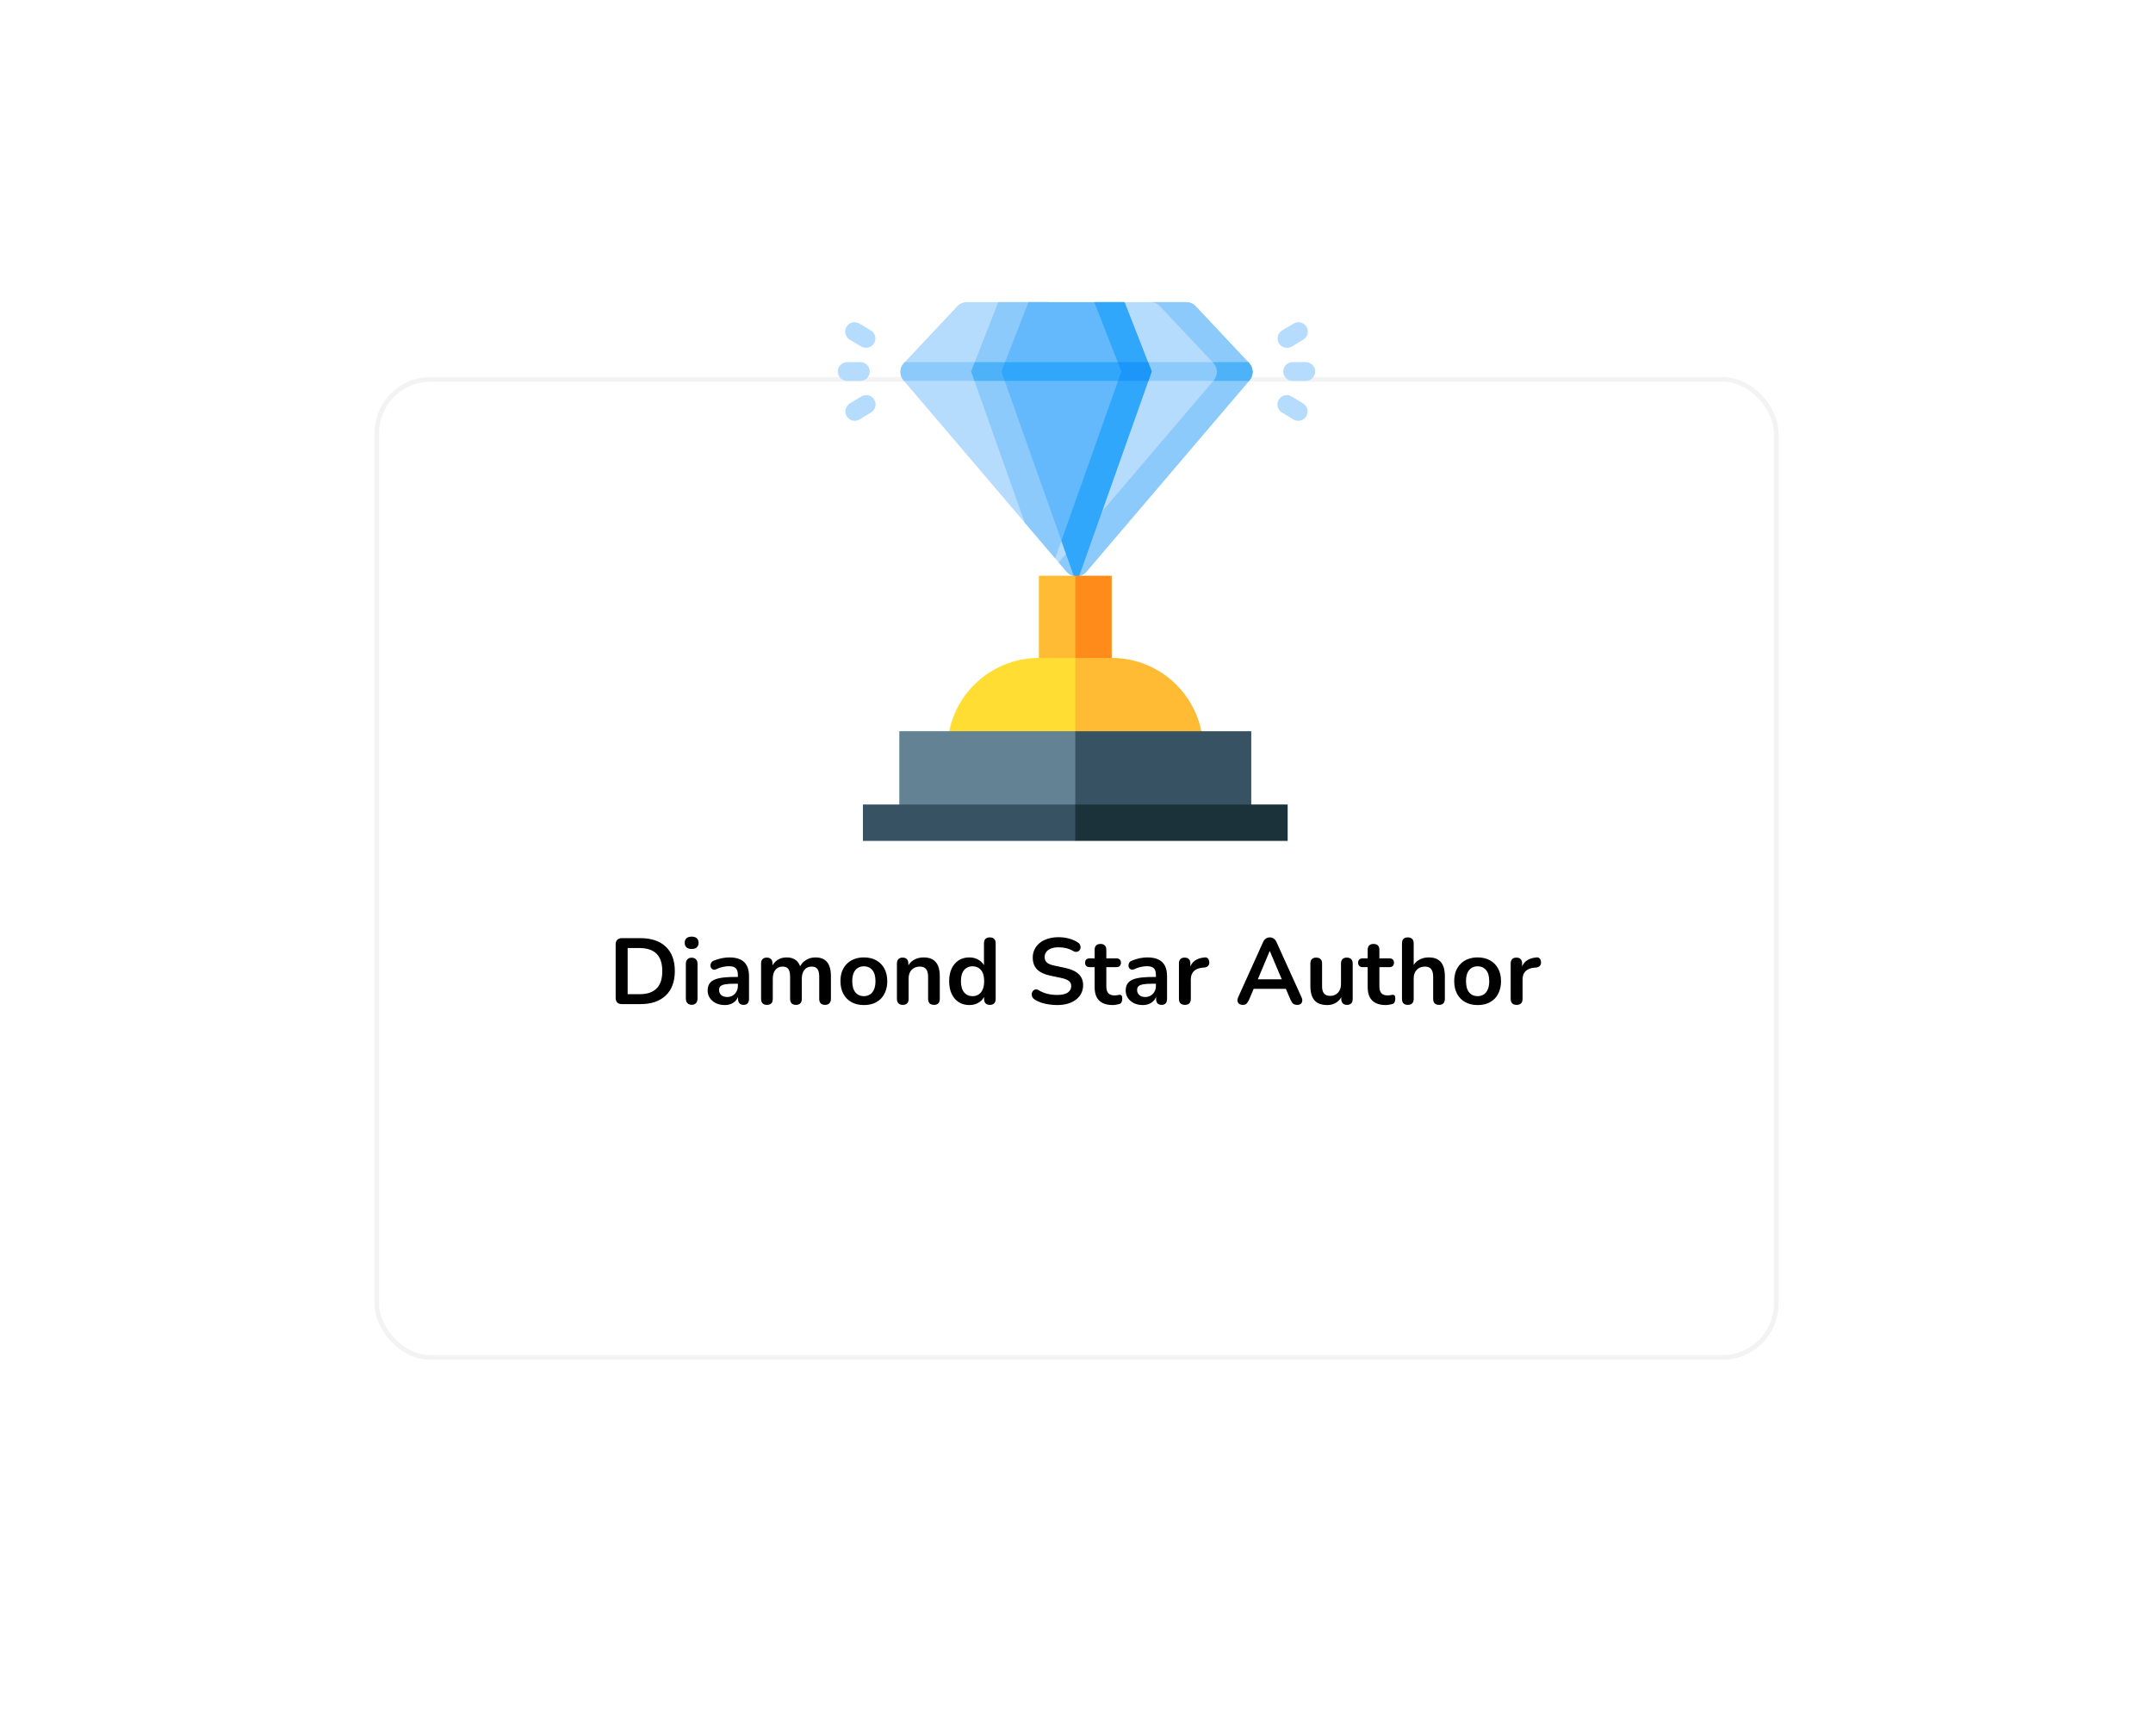 <svg width="460" height="371" viewBox="0 0 460 371" fill="none" xmlns="http://www.w3.org/2000/svg">
<g filter="url(#filter0_d_0_4754)">
<rect x="80" y="35.557" width="300" height="210" rx="12" fill="white"/>
<rect x="80.5" y="36.057" width="299" height="209" rx="11.5" stroke="#F3F3F3"/>
</g>
<path d="M132.9 214.557C132.46 214.557 132.12 214.444 131.88 214.217C131.653 213.977 131.54 213.637 131.54 213.197V201.817C131.54 201.377 131.653 201.044 131.88 200.817C132.12 200.577 132.46 200.457 132.9 200.457H136.78C139.14 200.457 140.96 201.064 142.24 202.277C143.533 203.49 144.18 205.23 144.18 207.497C144.18 208.63 144.013 209.637 143.68 210.517C143.36 211.384 142.88 212.117 142.24 212.717C141.613 213.317 140.84 213.777 139.92 214.097C139.013 214.404 137.967 214.557 136.78 214.557H132.9ZM134.1 212.437H136.62C137.447 212.437 138.16 212.337 138.76 212.137C139.373 211.924 139.88 211.617 140.28 211.217C140.693 210.804 141 210.29 141.2 209.677C141.4 209.05 141.5 208.324 141.5 207.497C141.5 205.844 141.093 204.61 140.28 203.797C139.467 202.984 138.247 202.577 136.62 202.577H134.1V212.437ZM147.774 214.697C147.374 214.697 147.068 214.577 146.854 214.337C146.641 214.097 146.534 213.764 146.534 213.337V205.997C146.534 205.557 146.641 205.224 146.854 204.997C147.068 204.757 147.374 204.637 147.774 204.637C148.174 204.637 148.481 204.757 148.694 204.997C148.921 205.224 149.034 205.557 149.034 205.997V213.337C149.034 213.764 148.928 214.097 148.714 214.337C148.501 214.577 148.188 214.697 147.774 214.697ZM147.774 202.777C147.308 202.777 146.941 202.664 146.674 202.437C146.421 202.197 146.294 201.87 146.294 201.457C146.294 201.03 146.421 200.704 146.674 200.477C146.941 200.25 147.308 200.137 147.774 200.137C148.254 200.137 148.621 200.25 148.874 200.477C149.128 200.704 149.254 201.03 149.254 201.457C149.254 201.87 149.128 202.197 148.874 202.437C148.621 202.664 148.254 202.777 147.774 202.777ZM154.852 214.757C154.145 214.757 153.512 214.624 152.952 214.357C152.405 214.077 151.972 213.704 151.652 213.237C151.345 212.77 151.192 212.244 151.192 211.657C151.192 210.937 151.379 210.37 151.752 209.957C152.125 209.53 152.732 209.224 153.572 209.037C154.412 208.85 155.539 208.757 156.952 208.757H157.952V210.197H156.972C156.145 210.197 155.485 210.237 154.992 210.317C154.499 210.397 154.145 210.537 153.932 210.737C153.732 210.924 153.632 211.19 153.632 211.537C153.632 211.977 153.785 212.337 154.092 212.617C154.399 212.897 154.825 213.037 155.372 213.037C155.812 213.037 156.199 212.937 156.532 212.737C156.879 212.524 157.152 212.237 157.352 211.877C157.552 211.517 157.652 211.104 157.652 210.637V208.337C157.652 207.67 157.505 207.19 157.212 206.897C156.919 206.604 156.425 206.457 155.732 206.457C155.345 206.457 154.925 206.504 154.472 206.597C154.032 206.69 153.565 206.85 153.072 207.077C152.819 207.197 152.592 207.23 152.392 207.177C152.205 207.124 152.059 207.017 151.952 206.857C151.845 206.684 151.792 206.497 151.792 206.297C151.792 206.097 151.845 205.904 151.952 205.717C152.059 205.517 152.239 205.37 152.492 205.277C153.105 205.024 153.692 204.844 154.252 204.737C154.825 204.63 155.345 204.577 155.812 204.577C156.772 204.577 157.559 204.724 158.172 205.017C158.799 205.31 159.265 205.757 159.572 206.357C159.879 206.944 160.032 207.704 160.032 208.637V213.437C160.032 213.85 159.932 214.17 159.732 214.397C159.532 214.61 159.245 214.717 158.872 214.717C158.499 214.717 158.205 214.61 157.992 214.397C157.792 214.17 157.692 213.85 157.692 213.437V212.477H157.852C157.759 212.944 157.572 213.35 157.292 213.697C157.025 214.03 156.685 214.29 156.272 214.477C155.859 214.664 155.385 214.757 154.852 214.757ZM163.85 214.717C163.45 214.717 163.143 214.61 162.93 214.397C162.716 214.17 162.61 213.85 162.61 213.437V205.877C162.61 205.464 162.716 205.15 162.93 204.937C163.143 204.724 163.443 204.617 163.83 204.617C164.216 204.617 164.516 204.724 164.73 204.937C164.943 205.15 165.05 205.464 165.05 205.877V207.337L164.83 206.737C165.096 206.07 165.51 205.544 166.07 205.157C166.63 204.77 167.296 204.577 168.07 204.577C168.856 204.577 169.503 204.764 170.01 205.137C170.516 205.51 170.87 206.084 171.07 206.857H170.79C171.056 206.15 171.496 205.597 172.11 205.197C172.723 204.784 173.43 204.577 174.23 204.577C174.976 204.577 175.59 204.724 176.07 205.017C176.563 205.31 176.93 205.757 177.17 206.357C177.41 206.944 177.53 207.69 177.53 208.597V213.437C177.53 213.85 177.416 214.17 177.19 214.397C176.976 214.61 176.67 214.717 176.27 214.717C175.87 214.717 175.563 214.61 175.35 214.397C175.136 214.17 175.03 213.85 175.03 213.437V208.697C175.03 207.95 174.903 207.404 174.65 207.057C174.41 206.71 173.996 206.537 173.41 206.537C172.756 206.537 172.243 206.77 171.87 207.237C171.496 207.69 171.31 208.324 171.31 209.137V213.437C171.31 213.85 171.203 214.17 170.99 214.397C170.776 214.61 170.47 214.717 170.07 214.717C169.67 214.717 169.356 214.61 169.13 214.397C168.916 214.17 168.81 213.85 168.81 213.437V208.697C168.81 207.95 168.683 207.404 168.43 207.057C168.19 206.71 167.783 206.537 167.21 206.537C166.556 206.537 166.043 206.77 165.67 207.237C165.296 207.69 165.11 208.324 165.11 209.137V213.437C165.11 214.29 164.69 214.717 163.85 214.717ZM184.569 214.757C183.555 214.757 182.675 214.55 181.929 214.137C181.182 213.724 180.602 213.137 180.189 212.377C179.775 211.604 179.569 210.697 179.569 209.657C179.569 208.87 179.682 208.17 179.909 207.557C180.149 206.93 180.489 206.397 180.929 205.957C181.369 205.504 181.895 205.164 182.509 204.937C183.122 204.697 183.809 204.577 184.569 204.577C185.582 204.577 186.462 204.784 187.209 205.197C187.955 205.61 188.535 206.197 188.949 206.957C189.362 207.717 189.569 208.617 189.569 209.657C189.569 210.444 189.449 211.15 189.209 211.777C188.982 212.404 188.649 212.944 188.209 213.397C187.769 213.837 187.242 214.177 186.629 214.417C186.015 214.644 185.329 214.757 184.569 214.757ZM184.569 212.857C185.062 212.857 185.495 212.737 185.869 212.497C186.242 212.257 186.529 211.904 186.729 211.437C186.942 210.957 187.049 210.364 187.049 209.657C187.049 208.59 186.822 207.797 186.369 207.277C185.915 206.744 185.315 206.477 184.569 206.477C184.075 206.477 183.642 206.597 183.269 206.837C182.895 207.064 182.602 207.417 182.389 207.897C182.189 208.364 182.089 208.95 182.089 209.657C182.089 210.71 182.315 211.51 182.769 212.057C183.222 212.59 183.822 212.857 184.569 212.857ZM192.872 214.717C192.472 214.717 192.165 214.61 191.952 214.397C191.739 214.17 191.632 213.85 191.632 213.437V205.877C191.632 205.464 191.739 205.15 191.952 204.937C192.165 204.724 192.465 204.617 192.852 204.617C193.239 204.617 193.539 204.724 193.752 204.937C193.965 205.15 194.072 205.464 194.072 205.877V207.237L193.852 206.737C194.145 206.03 194.599 205.497 195.212 205.137C195.839 204.764 196.545 204.577 197.332 204.577C198.119 204.577 198.765 204.724 199.272 205.017C199.779 205.31 200.159 205.757 200.412 206.357C200.665 206.944 200.792 207.69 200.792 208.597V213.437C200.792 213.85 200.685 214.17 200.472 214.397C200.259 214.61 199.952 214.717 199.552 214.717C199.152 214.717 198.839 214.61 198.612 214.397C198.399 214.17 198.292 213.85 198.292 213.437V208.717C198.292 207.957 198.145 207.404 197.852 207.057C197.572 206.71 197.132 206.537 196.532 206.537C195.799 206.537 195.212 206.77 194.772 207.237C194.345 207.69 194.132 208.297 194.132 209.057V213.437C194.132 214.29 193.712 214.717 192.872 214.717ZM207.091 214.757C206.238 214.757 205.485 214.55 204.831 214.137C204.191 213.724 203.691 213.137 203.331 212.377C202.971 211.604 202.791 210.697 202.791 209.657C202.791 208.604 202.971 207.704 203.331 206.957C203.691 206.197 204.191 205.61 204.831 205.197C205.485 204.784 206.238 204.577 207.091 204.577C207.905 204.577 208.611 204.777 209.211 205.177C209.825 205.577 210.238 206.104 210.451 206.757H210.231V201.557C210.231 201.144 210.338 200.83 210.551 200.617C210.765 200.404 211.071 200.297 211.471 200.297C211.871 200.297 212.178 200.404 212.391 200.617C212.618 200.83 212.731 201.144 212.731 201.557V213.437C212.731 213.85 212.625 214.17 212.411 214.397C212.198 214.61 211.891 214.717 211.491 214.717C211.091 214.717 210.785 214.61 210.571 214.397C210.358 214.17 210.251 213.85 210.251 213.437V211.877L210.471 212.477C210.271 213.17 209.865 213.724 209.251 214.137C208.638 214.55 207.918 214.757 207.091 214.757ZM207.791 212.857C208.285 212.857 208.718 212.737 209.091 212.497C209.465 212.257 209.751 211.904 209.951 211.437C210.165 210.957 210.271 210.364 210.271 209.657C210.271 208.59 210.045 207.797 209.591 207.277C209.138 206.744 208.538 206.477 207.791 206.477C207.298 206.477 206.865 206.597 206.491 206.837C206.118 207.064 205.825 207.417 205.611 207.897C205.411 208.364 205.311 208.95 205.311 209.657C205.311 210.71 205.538 211.51 205.991 212.057C206.445 212.59 207.045 212.857 207.791 212.857ZM225.853 214.757C225.266 214.757 224.68 214.71 224.093 214.617C223.506 214.537 222.953 214.41 222.433 214.237C221.913 214.05 221.446 213.824 221.033 213.557C220.793 213.397 220.626 213.204 220.533 212.977C220.44 212.75 220.406 212.53 220.433 212.317C220.473 212.09 220.56 211.897 220.693 211.737C220.84 211.564 221.02 211.457 221.233 211.417C221.446 211.377 221.68 211.437 221.933 211.597C222.52 211.944 223.14 212.197 223.793 212.357C224.446 212.517 225.133 212.597 225.853 212.597C226.906 212.597 227.673 212.424 228.153 212.077C228.633 211.717 228.873 211.257 228.873 210.697C228.873 210.23 228.7 209.864 228.353 209.597C228.02 209.33 227.44 209.11 226.613 208.937L224.413 208.477C223.146 208.21 222.2 207.764 221.573 207.137C220.96 206.497 220.653 205.657 220.653 204.617C220.653 203.964 220.786 203.37 221.053 202.837C221.32 202.304 221.693 201.844 222.173 201.457C222.666 201.07 223.246 200.777 223.913 200.577C224.593 200.364 225.34 200.257 226.153 200.257C226.953 200.257 227.713 200.357 228.433 200.557C229.153 200.757 229.8 201.05 230.373 201.437C230.586 201.584 230.726 201.764 230.793 201.977C230.873 202.19 230.893 202.404 230.853 202.617C230.813 202.817 230.72 202.99 230.573 203.137C230.426 203.284 230.24 203.37 230.013 203.397C229.8 203.424 229.553 203.357 229.273 203.197C228.78 202.917 228.28 202.717 227.773 202.597C227.266 202.477 226.72 202.417 226.133 202.417C225.52 202.417 224.993 202.504 224.553 202.677C224.113 202.85 223.773 203.097 223.533 203.417C223.306 203.724 223.193 204.09 223.193 204.517C223.193 204.997 223.353 205.384 223.673 205.677C223.993 205.957 224.54 206.177 225.313 206.337L227.493 206.797C228.813 207.077 229.793 207.517 230.433 208.117C231.086 208.717 231.413 209.517 231.413 210.517C231.413 211.157 231.28 211.737 231.013 212.257C230.76 212.777 230.386 213.224 229.893 213.597C229.413 213.97 228.833 214.257 228.153 214.457C227.473 214.657 226.706 214.757 225.853 214.757ZM237.753 214.757C236.886 214.757 236.159 214.61 235.573 214.317C234.999 214.024 234.573 213.597 234.293 213.037C234.013 212.464 233.873 211.757 233.873 210.917V206.657H232.833C232.513 206.657 232.266 206.577 232.093 206.417C231.919 206.244 231.833 206.01 231.833 205.717C231.833 205.41 231.919 205.177 232.093 205.017C232.266 204.857 232.513 204.777 232.833 204.777H233.873V202.957C233.873 202.544 233.979 202.23 234.193 202.017C234.419 201.804 234.733 201.697 235.133 201.697C235.533 201.697 235.839 201.804 236.053 202.017C236.266 202.23 236.373 202.544 236.373 202.957V204.777H238.493C238.813 204.777 239.059 204.857 239.233 205.017C239.406 205.177 239.493 205.41 239.493 205.717C239.493 206.01 239.406 206.244 239.233 206.417C239.059 206.577 238.813 206.657 238.493 206.657H236.373V210.777C236.373 211.417 236.513 211.897 236.793 212.217C237.073 212.537 237.526 212.697 238.153 212.697C238.379 212.697 238.579 212.677 238.753 212.637C238.926 212.597 239.079 212.57 239.213 212.557C239.373 212.544 239.506 212.597 239.613 212.717C239.719 212.824 239.773 213.05 239.773 213.397C239.773 213.664 239.726 213.904 239.633 214.117C239.553 214.317 239.399 214.457 239.173 214.537C238.999 214.59 238.773 214.637 238.493 214.677C238.213 214.73 237.966 214.757 237.753 214.757ZM244.168 214.757C243.462 214.757 242.828 214.624 242.268 214.357C241.722 214.077 241.288 213.704 240.968 213.237C240.662 212.77 240.508 212.244 240.508 211.657C240.508 210.937 240.695 210.37 241.068 209.957C241.442 209.53 242.048 209.224 242.888 209.037C243.728 208.85 244.855 208.757 246.268 208.757H247.268V210.197H246.288C245.462 210.197 244.802 210.237 244.308 210.317C243.815 210.397 243.462 210.537 243.248 210.737C243.048 210.924 242.948 211.19 242.948 211.537C242.948 211.977 243.102 212.337 243.408 212.617C243.715 212.897 244.142 213.037 244.688 213.037C245.128 213.037 245.515 212.937 245.848 212.737C246.195 212.524 246.468 212.237 246.668 211.877C246.868 211.517 246.968 211.104 246.968 210.637V208.337C246.968 207.67 246.822 207.19 246.528 206.897C246.235 206.604 245.742 206.457 245.048 206.457C244.662 206.457 244.242 206.504 243.788 206.597C243.348 206.69 242.882 206.85 242.388 207.077C242.135 207.197 241.908 207.23 241.708 207.177C241.522 207.124 241.375 207.017 241.268 206.857C241.162 206.684 241.108 206.497 241.108 206.297C241.108 206.097 241.162 205.904 241.268 205.717C241.375 205.517 241.555 205.37 241.808 205.277C242.422 205.024 243.008 204.844 243.568 204.737C244.142 204.63 244.662 204.577 245.128 204.577C246.088 204.577 246.875 204.724 247.488 205.017C248.115 205.31 248.582 205.757 248.888 206.357C249.195 206.944 249.348 207.704 249.348 208.637V213.437C249.348 213.85 249.248 214.17 249.048 214.397C248.848 214.61 248.562 214.717 248.188 214.717C247.815 214.717 247.522 214.61 247.308 214.397C247.108 214.17 247.008 213.85 247.008 213.437V212.477H247.168C247.075 212.944 246.888 213.35 246.608 213.697C246.342 214.03 246.002 214.29 245.588 214.477C245.175 214.664 244.702 214.757 244.168 214.757ZM253.166 214.717C252.753 214.717 252.433 214.61 252.206 214.397C251.993 214.17 251.886 213.85 251.886 213.437V205.877C251.886 205.464 251.993 205.15 252.206 204.937C252.419 204.724 252.719 204.617 253.106 204.617C253.493 204.617 253.793 204.724 254.006 204.937C254.219 205.15 254.326 205.464 254.326 205.877V207.137H254.126C254.313 206.337 254.679 205.73 255.226 205.317C255.773 204.904 256.499 204.657 257.406 204.577C257.686 204.55 257.906 204.624 258.066 204.797C258.239 204.957 258.339 205.21 258.366 205.557C258.393 205.89 258.313 206.164 258.126 206.377C257.953 206.577 257.686 206.697 257.326 206.737L256.886 206.777C256.073 206.857 255.459 207.11 255.046 207.537C254.633 207.95 254.426 208.537 254.426 209.297V213.437C254.426 213.85 254.319 214.17 254.106 214.397C253.893 214.61 253.579 214.717 253.166 214.717ZM265.528 214.717C265.208 214.717 264.948 214.644 264.748 214.497C264.561 214.35 264.448 214.157 264.408 213.917C264.368 213.664 264.414 213.384 264.548 213.077L269.828 201.377C270.001 200.99 270.208 200.717 270.448 200.557C270.701 200.384 270.988 200.297 271.308 200.297C271.614 200.297 271.888 200.384 272.128 200.557C272.381 200.717 272.594 200.99 272.768 201.377L278.068 213.077C278.214 213.384 278.268 213.664 278.228 213.917C278.188 214.17 278.074 214.37 277.888 214.517C277.701 214.65 277.454 214.717 277.148 214.717C276.774 214.717 276.481 214.63 276.268 214.457C276.068 214.27 275.888 213.99 275.728 213.617L274.428 210.597L275.508 211.297H267.068L268.148 210.597L266.868 213.617C266.694 214.004 266.514 214.284 266.328 214.457C266.141 214.63 265.874 214.717 265.528 214.717ZM271.268 203.237L268.468 209.897L267.948 209.257H274.628L274.128 209.897L271.308 203.237H271.268ZM283.57 214.757C282.757 214.757 282.084 214.61 281.55 214.317C281.017 214.01 280.617 213.557 280.35 212.957C280.097 212.357 279.97 211.61 279.97 210.717V205.877C279.97 205.45 280.077 205.137 280.29 204.937C280.504 204.724 280.81 204.617 281.21 204.617C281.61 204.617 281.917 204.724 282.13 204.937C282.357 205.137 282.47 205.45 282.47 205.877V210.757C282.47 211.45 282.61 211.964 282.89 212.297C283.17 212.63 283.617 212.797 284.23 212.797C284.897 212.797 285.444 212.57 285.87 212.117C286.297 211.65 286.51 211.037 286.51 210.277V205.877C286.51 205.45 286.617 205.137 286.83 204.937C287.044 204.724 287.35 204.617 287.75 204.617C288.15 204.617 288.457 204.724 288.67 204.937C288.897 205.137 289.01 205.45 289.01 205.877V213.437C289.01 214.29 288.604 214.717 287.79 214.717C287.404 214.717 287.104 214.61 286.89 214.397C286.677 214.17 286.57 213.85 286.57 213.437V211.917L286.85 212.517C286.57 213.237 286.144 213.79 285.57 214.177C285.01 214.564 284.344 214.757 283.57 214.757ZM296.093 214.757C295.226 214.757 294.499 214.61 293.913 214.317C293.339 214.024 292.913 213.597 292.633 213.037C292.353 212.464 292.213 211.757 292.213 210.917V206.657H291.173C290.853 206.657 290.606 206.577 290.433 206.417C290.259 206.244 290.172 206.01 290.172 205.717C290.172 205.41 290.259 205.177 290.433 205.017C290.606 204.857 290.853 204.777 291.173 204.777H292.213V202.957C292.213 202.544 292.319 202.23 292.533 202.017C292.759 201.804 293.073 201.697 293.473 201.697C293.873 201.697 294.179 201.804 294.393 202.017C294.606 202.23 294.713 202.544 294.713 202.957V204.777H296.833C297.153 204.777 297.399 204.857 297.573 205.017C297.746 205.177 297.833 205.41 297.833 205.717C297.833 206.01 297.746 206.244 297.573 206.417C297.399 206.577 297.153 206.657 296.833 206.657H294.713V210.777C294.713 211.417 294.853 211.897 295.133 212.217C295.413 212.537 295.866 212.697 296.493 212.697C296.719 212.697 296.919 212.677 297.093 212.637C297.266 212.597 297.419 212.57 297.553 212.557C297.713 212.544 297.846 212.597 297.953 212.717C298.059 212.824 298.113 213.05 298.113 213.397C298.113 213.664 298.066 213.904 297.973 214.117C297.893 214.317 297.739 214.457 297.513 214.537C297.339 214.59 297.113 214.637 296.833 214.677C296.553 214.73 296.306 214.757 296.093 214.757ZM300.782 214.717C300.382 214.717 300.076 214.61 299.862 214.397C299.649 214.17 299.542 213.85 299.542 213.437V201.557C299.542 201.144 299.649 200.83 299.862 200.617C300.076 200.404 300.382 200.297 300.782 200.297C301.182 200.297 301.489 200.404 301.702 200.617C301.929 200.83 302.042 201.144 302.042 201.557V206.737H301.762C302.056 206.03 302.509 205.497 303.122 205.137C303.749 204.764 304.456 204.577 305.242 204.577C306.029 204.577 306.676 204.724 307.182 205.017C307.689 205.31 308.069 205.757 308.322 206.357C308.576 206.944 308.702 207.69 308.702 208.597V213.437C308.702 213.85 308.596 214.17 308.382 214.397C308.169 214.61 307.862 214.717 307.462 214.717C307.062 214.717 306.749 214.61 306.522 214.397C306.309 214.17 306.202 213.85 306.202 213.437V208.717C306.202 207.957 306.056 207.404 305.762 207.057C305.482 206.71 305.042 206.537 304.442 206.537C303.709 206.537 303.122 206.77 302.682 207.237C302.256 207.69 302.042 208.297 302.042 209.057V213.437C302.042 214.29 301.622 214.717 300.782 214.717ZM315.701 214.757C314.688 214.757 313.808 214.55 313.061 214.137C312.315 213.724 311.735 213.137 311.321 212.377C310.908 211.604 310.701 210.697 310.701 209.657C310.701 208.87 310.815 208.17 311.041 207.557C311.281 206.93 311.621 206.397 312.061 205.957C312.501 205.504 313.028 205.164 313.641 204.937C314.255 204.697 314.941 204.577 315.701 204.577C316.715 204.577 317.595 204.784 318.341 205.197C319.088 205.61 319.668 206.197 320.081 206.957C320.495 207.717 320.701 208.617 320.701 209.657C320.701 210.444 320.581 211.15 320.341 211.777C320.115 212.404 319.781 212.944 319.341 213.397C318.901 213.837 318.375 214.177 317.761 214.417C317.148 214.644 316.461 214.757 315.701 214.757ZM315.701 212.857C316.195 212.857 316.628 212.737 317.001 212.497C317.375 212.257 317.661 211.904 317.861 211.437C318.075 210.957 318.181 210.364 318.181 209.657C318.181 208.59 317.955 207.797 317.501 207.277C317.048 206.744 316.448 206.477 315.701 206.477C315.208 206.477 314.775 206.597 314.401 206.837C314.028 207.064 313.735 207.417 313.521 207.897C313.321 208.364 313.221 208.95 313.221 209.657C313.221 210.71 313.448 211.51 313.901 212.057C314.355 212.59 314.955 212.857 315.701 212.857ZM324.045 214.717C323.632 214.717 323.312 214.61 323.085 214.397C322.872 214.17 322.765 213.85 322.765 213.437V205.877C322.765 205.464 322.872 205.15 323.085 204.937C323.298 204.724 323.598 204.617 323.985 204.617C324.372 204.617 324.672 204.724 324.885 204.937C325.098 205.15 325.205 205.464 325.205 205.877V207.137H325.005C325.192 206.337 325.558 205.73 326.105 205.317C326.652 204.904 327.378 204.657 328.285 204.577C328.565 204.55 328.785 204.624 328.945 204.797C329.118 204.957 329.218 205.21 329.245 205.557C329.272 205.89 329.192 206.164 329.005 206.377C328.832 206.577 328.565 206.697 328.205 206.737L327.765 206.777C326.952 206.857 326.338 207.11 325.925 207.537C325.512 207.95 325.305 208.537 325.305 209.297V213.437C325.305 213.85 325.198 214.17 324.985 214.397C324.772 214.61 324.458 214.717 324.045 214.717Z" fill="black"/>
<path d="M266.955 81.278L232.121 122.163C231.01 123.469 228.993 123.469 227.882 122.163L193.045 81.281C192.123 80.2 192.163 78.599 193.136 77.566L204.533 65.439C205.06 64.878 205.794 64.56 206.563 64.56H224.043L218.218 79.449L230 112.664L241.783 79.449L235.957 64.557H253.437C254.206 64.557 254.941 64.875 255.467 65.439L266.864 77.563C267.837 78.599 267.88 80.197 266.955 81.278Z" fill="#B5DBFD"/>
<path d="M218.218 79.449L218.905 81.386H193.133L193.045 81.281C192.124 80.2 192.164 78.6 193.136 77.566L193.312 77.379H219.027L218.218 79.449Z" fill="#8DCAFC"/>
<path d="M266.955 81.278L266.865 81.385H241.096L241.782 79.449L240.973 77.378H266.691L266.865 77.563C267.837 78.599 267.879 80.197 266.955 81.278Z" fill="#8DCAFC"/>
<path d="M228.894 109.547L225.438 119.297L218.931 111.66L207.479 79.382L213.279 64.56H224.043L218.218 79.449L228.894 109.547Z" fill="#8DCAFC"/>
<path d="M266.956 81.279L232.122 122.163C231.01 123.469 228.992 123.469 227.88 122.163L226.186 120.173L259.326 81.279C260.246 80.198 260.207 78.598 259.234 77.562L247.835 65.438C247.313 64.88 246.589 64.563 245.828 64.557H253.436C254.205 64.557 254.94 64.875 255.467 65.438L266.864 77.562C267.836 78.598 267.878 80.198 266.956 81.279Z" fill="#8DCAFC"/>
<path d="M218.217 79.449L218.904 81.385H208.19L207.479 79.382L208.262 77.379H219.027L218.217 79.449Z" fill="#4DB2F7"/>
<path d="M266.955 81.278L266.865 81.385H259.236L259.327 81.278C260.246 80.197 260.208 78.599 259.236 77.563L259.062 77.378H266.691L266.865 77.563C267.837 78.599 267.88 80.197 266.955 81.278Z" fill="#4DB2F7"/>
<path d="M246.057 79.381L230.556 123.088C230.191 123.16 229.812 123.16 229.447 123.088L213.943 79.381L219.742 64.56H240.259L246.057 79.381Z" fill="#64B9FC"/>
<path d="M246.056 79.382L245.346 81.385H214.652L213.942 79.382L214.724 77.379H245.274L246.056 79.382Z" fill="#31A7FB"/>
<path d="M246.057 79.381L230.556 123.088C230.19 123.16 229.812 123.16 229.447 123.088L226.769 115.542L239.595 79.381L233.796 64.56H240.258L246.057 79.381Z" fill="#31A7FB"/>
<path d="M246.056 79.382L245.346 81.385H238.884L239.595 79.382L238.812 77.379H245.274L246.056 79.382Z" fill="#1C96F9"/>
<path d="M278.997 81.391C278.995 81.391 278.993 81.391 278.991 81.391L276.168 81.382C275.061 81.379 274.167 80.479 274.17 79.373C274.174 78.269 275.07 77.376 276.173 77.376H276.18L279.003 77.384C280.109 77.388 281.003 78.287 281 79.394C280.997 80.498 280.1 81.391 278.997 81.391Z" fill="#B5DBFD"/>
<path d="M274.972 74.326C274.291 74.326 273.628 73.979 273.252 73.352C272.683 72.403 272.992 71.172 273.941 70.604L276.39 69.137C277.339 68.568 278.569 68.877 279.138 69.826C279.707 70.775 279.398 72.005 278.449 72.574L276 74.041C275.678 74.234 275.323 74.326 274.972 74.326Z" fill="#B5DBFD"/>
<path d="M277.371 89.913C277.017 89.913 276.659 89.819 276.333 89.621L273.893 88.14C272.947 87.566 272.646 86.334 273.22 85.388C273.793 84.442 275.026 84.141 275.972 84.715L278.412 86.196C279.358 86.77 279.66 88.002 279.085 88.948C278.709 89.569 278.048 89.913 277.371 89.913Z" fill="#B5DBFD"/>
<path d="M181.003 81.391C179.899 81.391 179.003 80.498 179 79.393C178.997 78.287 179.891 77.387 180.997 77.384L183.82 77.375H183.827C184.93 77.375 185.826 78.268 185.83 79.373C185.833 80.479 184.939 81.378 183.832 81.382L181.009 81.39C181.007 81.391 181.005 81.391 181.003 81.391Z" fill="#B5DBFD"/>
<path d="M185.028 74.326C184.677 74.326 184.323 74.234 184 74.041L181.551 72.575C180.602 72.006 180.293 70.775 180.862 69.826C181.431 68.877 182.661 68.569 183.61 69.137L186.059 70.604C187.008 71.172 187.317 72.403 186.748 73.352C186.373 73.979 185.709 74.326 185.028 74.326Z" fill="#B5DBFD"/>
<path d="M182.629 89.912C181.952 89.912 181.292 89.569 180.915 88.948C180.341 88.002 180.642 86.77 181.588 86.196L184.029 84.715C184.974 84.141 186.206 84.442 186.781 85.388C187.355 86.334 187.054 87.566 186.108 88.14L183.667 89.621C183.342 89.819 182.984 89.912 182.629 89.912Z" fill="#B5DBFD"/>
<path d="M229.741 123.024L237.519 144.475H221.962V123.024H229.741Z" fill="#FFBB33"/>
<path d="M229.741 123.024H237.52V144.475H229.741V123.024Z" fill="#FF8C1A"/>
<path d="M221.962 140.585C211.183 140.585 202.414 149.354 202.414 160.133H229.741L237.519 150.359L229.741 140.585H221.962Z" fill="#FFDD33"/>
<path d="M257.067 160.133H229.741V140.585H237.519C248.298 140.585 257.067 149.354 257.067 160.133Z" fill="#FFBB33"/>
<path d="M192.144 156.244V175.792H229.741L237.519 166.017L229.741 156.244H192.144Z" fill="#638293"/>
<path d="M229.741 156.244H267.338V175.792H229.741V156.244Z" fill="#375363"/>
<path d="M184.366 171.902V179.681H229.741L237.52 175.792L229.741 171.902H184.366Z" fill="#375363"/>
<path d="M229.741 171.902H275.116V179.681H229.741V171.902Z" fill="#1B323A"/>
<defs>
<filter id="filter0_d_0_4754" x="0" y="0.557" width="460" height="370" filterUnits="userSpaceOnUse" color-interpolation-filters="sRGB">
<feFlood flood-opacity="0" result="BackgroundImageFix"/>
<feColorMatrix in="SourceAlpha" type="matrix" values="0 0 0 0 0 0 0 0 0 0 0 0 0 0 0 0 0 0 127 0" result="hardAlpha"/>
<feOffset dy="45"/>
<feGaussianBlur stdDeviation="40"/>
<feColorMatrix type="matrix" values="0 0 0 0 0 0 0 0 0 0 0 0 0 0 0 0 0 0 0.04 0"/>
<feBlend mode="normal" in2="BackgroundImageFix" result="effect1_dropShadow_0_4754"/>
<feBlend mode="normal" in="SourceGraphic" in2="effect1_dropShadow_0_4754" result="shape"/>
</filter>
</defs>
</svg>
